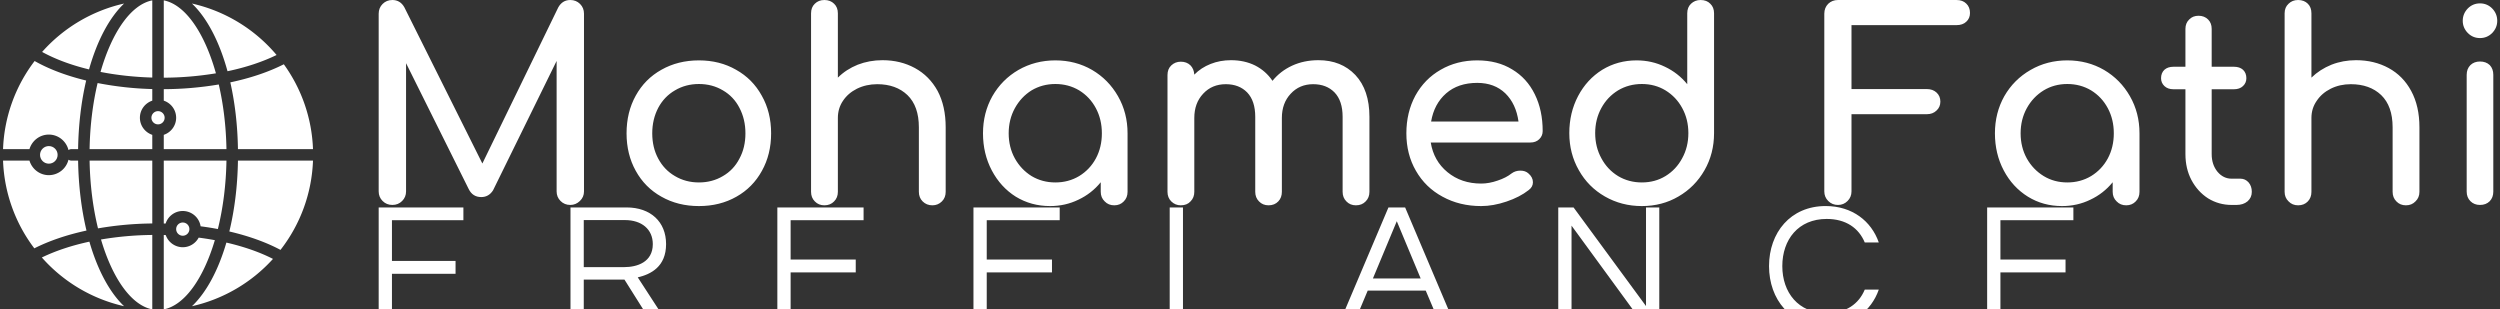 <svg data-v-423bf9ae="" xmlns="http://www.w3.org/2000/svg" viewBox="0 0 728 90" class="iconLeftSlogan"><rect x="0" y="0" width="728" height="90" fill="#333333" stroke="none"/><!----><!----><!----><g data-v-423bf9ae="" id="72e40645-029f-4301-bed6-a2d079b84e1d" fill="white" transform="matrix(5.46,0,0,5.46,102.628,-7.643)"><path d="M11.62 1.40L11.62 1.40Q11.93 1.40 12.14 1.61L12.14 1.61L12.14 1.61Q12.35 1.82 12.35 2.13L12.35 2.13L12.35 11.61L12.35 11.61Q12.35 11.91 12.13 12.12L12.13 12.12L12.13 12.12Q11.91 12.33 11.62 12.33L11.62 12.33L11.62 12.33Q11.31 12.33 11.10 12.12L11.10 12.12L11.10 12.12Q10.89 11.91 10.89 11.61L10.89 11.61L10.89 4.65L7.50 11.55L7.50 11.55Q7.27 11.91 6.87 11.91L6.87 11.91L6.87 11.91Q6.41 11.91 6.20 11.48L6.20 11.48L2.86 4.77L2.86 11.61L2.86 11.61Q2.86 11.91 2.65 12.12L2.65 12.12L2.65 12.12Q2.44 12.33 2.13 12.33L2.13 12.33L2.13 12.33Q1.82 12.33 1.61 12.12L1.61 12.12L1.61 12.12Q1.40 11.91 1.40 11.61L1.40 11.61L1.40 2.13L1.40 2.13Q1.40 1.82 1.61 1.61L1.61 1.61L1.61 1.61Q1.82 1.40 2.13 1.40L2.13 1.40L2.13 1.40Q2.55 1.40 2.77 1.79L2.77 1.79L6.93 10.12L10.98 1.79L10.98 1.79Q11.20 1.40 11.62 1.40L11.62 1.40ZM18.48 4.62L18.48 4.62Q19.59 4.62 20.46 5.12L20.46 5.12L20.46 5.12Q21.34 5.61 21.83 6.50L21.83 6.50L21.83 6.50Q22.33 7.38 22.33 8.51L22.33 8.51L22.33 8.51Q22.33 9.63 21.84 10.51L21.84 10.51L21.84 10.51Q21.35 11.40 20.48 11.89L20.48 11.89L20.48 11.89Q19.60 12.39 18.48 12.39L18.48 12.39L18.48 12.39Q17.36 12.39 16.48 11.89L16.48 11.89L16.48 11.89Q15.60 11.40 15.11 10.51L15.11 10.51L15.11 10.51Q14.62 9.63 14.62 8.51L14.62 8.51L14.62 8.51Q14.62 7.38 15.11 6.50L15.11 6.50L15.11 6.50Q15.60 5.61 16.48 5.12L16.48 5.12L16.48 5.12Q17.36 4.62 18.48 4.62L18.48 4.62ZM18.48 5.88L18.48 5.88Q17.77 5.88 17.20 6.22L17.20 6.22L17.20 6.22Q16.63 6.55 16.31 7.15L16.31 7.15L16.31 7.15Q15.99 7.76 15.99 8.51L15.99 8.51L15.99 8.51Q15.99 9.27 16.31 9.86L16.31 9.86L16.31 9.86Q16.63 10.46 17.20 10.79L17.20 10.79L17.20 10.79Q17.77 11.13 18.48 11.13L18.48 11.13L18.48 11.13Q19.19 11.13 19.76 10.79L19.76 10.79L19.76 10.79Q20.33 10.46 20.64 9.86L20.64 9.86L20.64 9.86Q20.96 9.27 20.96 8.51L20.96 8.51L20.96 8.51Q20.96 7.76 20.64 7.15L20.64 7.15L20.64 7.15Q20.33 6.55 19.76 6.22L19.76 6.22L19.76 6.22Q19.19 5.88 18.48 5.88L18.48 5.88ZM28.27 4.61L28.27 4.61Q29.23 4.61 30.00 5.03L30.00 5.03L30.00 5.03Q30.77 5.45 31.21 6.25L31.21 6.25L31.21 6.25Q31.64 7.06 31.64 8.19L31.64 8.19L31.64 11.63L31.64 11.63Q31.64 11.94 31.44 12.14L31.44 12.14L31.44 12.14Q31.23 12.35 30.93 12.35L30.93 12.35L30.93 12.35Q30.62 12.35 30.41 12.14L30.41 12.14L30.41 12.14Q30.21 11.94 30.21 11.63L30.21 11.63L30.21 8.19L30.21 8.19Q30.21 7.06 29.60 6.47L29.60 6.47L29.60 6.47Q28.99 5.89 27.99 5.89L27.99 5.89L27.99 5.89Q27.40 5.89 26.91 6.13L26.91 6.13L26.91 6.13Q26.43 6.37 26.16 6.78L26.16 6.78L26.16 6.78Q25.89 7.18 25.89 7.69L25.89 7.69L25.89 11.63L25.89 11.63Q25.89 11.94 25.69 12.14L25.69 12.14L25.69 12.14Q25.49 12.35 25.17 12.35L25.17 12.35L25.17 12.35Q24.86 12.35 24.66 12.14L24.66 12.14L24.66 12.14Q24.46 11.94 24.46 11.63L24.46 11.63L24.46 2.11L24.46 2.11Q24.46 1.79 24.66 1.60L24.66 1.60L24.66 1.60Q24.86 1.40 25.17 1.40L25.17 1.40L25.17 1.40Q25.49 1.40 25.69 1.60L25.69 1.60L25.69 1.60Q25.89 1.79 25.89 2.11L25.89 2.11L25.89 5.54L25.89 5.54Q26.33 5.10 26.95 4.85L26.95 4.85L26.95 4.85Q27.57 4.61 28.27 4.61L28.27 4.61ZM37.49 4.62L37.49 4.62Q38.57 4.62 39.45 5.13L39.45 5.13L39.45 5.13Q40.32 5.64 40.83 6.53L40.83 6.53L40.83 6.53Q41.34 7.42 41.34 8.51L41.34 8.51L41.34 11.63L41.34 11.63Q41.34 11.94 41.14 12.14L41.14 12.14L41.14 12.14Q40.94 12.35 40.63 12.35L40.63 12.35L40.63 12.35Q40.32 12.35 40.12 12.14L40.12 12.14L40.12 12.14Q39.91 11.94 39.91 11.63L39.91 11.63L39.91 11.12L39.91 11.12Q39.42 11.72 38.72 12.05L38.72 12.05L38.72 12.05Q38.02 12.39 37.21 12.39L37.21 12.39L37.21 12.39Q36.20 12.39 35.38 11.89L35.38 11.89L35.38 11.89Q34.57 11.38 34.10 10.49L34.10 10.49L34.10 10.49Q33.63 9.60 33.63 8.51L33.63 8.51L33.63 8.51Q33.63 7.42 34.13 6.53L34.13 6.53L34.13 6.53Q34.64 5.64 35.52 5.13L35.52 5.13L35.52 5.13Q36.41 4.62 37.49 4.62L37.49 4.62ZM37.49 11.13L37.49 11.13Q38.19 11.13 38.76 10.79L38.76 10.79L38.76 10.79Q39.33 10.44 39.65 9.85L39.65 9.85L39.65 9.85Q39.97 9.25 39.97 8.51L39.97 8.51L39.97 8.51Q39.97 7.77 39.65 7.17L39.65 7.17L39.65 7.17Q39.33 6.57 38.76 6.22L38.76 6.22L38.76 6.22Q38.19 5.88 37.49 5.88L37.49 5.88L37.49 5.88Q36.79 5.88 36.22 6.22L36.22 6.22L36.22 6.22Q35.66 6.57 35.33 7.17L35.33 7.17L35.33 7.17Q35 7.77 35 8.51L35 8.51L35 8.51Q35 9.25 35.33 9.85L35.33 9.85L35.33 9.85Q35.66 10.44 36.22 10.79L36.22 10.79L36.22 10.79Q36.79 11.13 37.49 11.13L37.49 11.13ZM51.52 4.61L51.52 4.61Q52.74 4.61 53.49 5.40L53.49 5.40L53.49 5.40Q54.24 6.20 54.24 7.63L54.24 7.63L54.24 11.63L54.24 11.63Q54.24 11.94 54.04 12.14L54.04 12.14L54.04 12.14Q53.84 12.35 53.52 12.35L53.52 12.35L53.52 12.35Q53.21 12.35 53.01 12.14L53.01 12.14L53.01 12.14Q52.81 11.94 52.81 11.63L52.81 11.63L52.81 7.63L52.81 7.63Q52.81 6.78 52.38 6.33L52.38 6.33L52.38 6.33Q51.95 5.89 51.24 5.89L51.24 5.89L51.24 5.89Q50.51 5.89 50.04 6.40L50.04 6.40L50.04 6.40Q49.57 6.90 49.57 7.69L49.57 7.69L49.57 11.63L49.57 11.63Q49.57 11.94 49.38 12.14L49.38 12.14L49.38 12.14Q49.18 12.35 48.86 12.35L48.86 12.35L48.86 12.35Q48.55 12.35 48.35 12.14L48.35 12.14L48.35 12.14Q48.15 11.94 48.15 11.63L48.15 11.63L48.15 7.63L48.15 7.63Q48.15 6.78 47.72 6.33L47.72 6.33L47.72 6.33Q47.29 5.89 46.58 5.89L46.58 5.89L46.58 5.89Q45.84 5.89 45.37 6.40L45.37 6.40L45.37 6.40Q44.90 6.90 44.90 7.69L44.90 7.69L44.90 11.63L44.90 11.63Q44.90 11.94 44.70 12.14L44.70 12.14L44.70 12.14Q44.51 12.35 44.18 12.35L44.18 12.35L44.18 12.35Q43.88 12.35 43.67 12.14L43.67 12.14L43.67 12.14Q43.47 11.94 43.47 11.63L43.47 11.63L43.47 5.40L43.47 5.40Q43.47 5.08 43.67 4.89L43.67 4.89L43.67 4.89Q43.88 4.69 44.18 4.69L44.18 4.69L44.18 4.69Q44.49 4.69 44.69 4.88L44.69 4.88L44.69 4.88Q44.88 5.07 44.90 5.38L44.90 5.38L44.90 5.38Q45.26 5.01 45.77 4.81L45.77 4.81L45.77 4.81Q46.27 4.61 46.86 4.61L46.86 4.61L46.86 4.61Q47.57 4.61 48.14 4.89L48.14 4.89L48.14 4.89Q48.71 5.18 49.07 5.71L49.07 5.71L49.07 5.71Q49.49 5.19 50.12 4.90L50.12 4.90L50.12 4.90Q50.75 4.61 51.52 4.61L51.52 4.61ZM63.48 8.39L63.48 8.39Q63.48 8.65 63.29 8.83L63.29 8.83L63.29 8.83Q63.11 9.00 62.83 9.00L62.83 9.00L57.51 9.00L57.51 9.00Q57.67 9.98 58.40 10.58L58.40 10.58L58.40 10.58Q59.14 11.19 60.20 11.19L60.20 11.19L60.20 11.19Q60.62 11.19 61.08 11.03L61.08 11.03L61.08 11.03Q61.53 10.88 61.82 10.65L61.82 10.65L61.82 10.65Q62.02 10.50 62.29 10.50L62.29 10.50L62.29 10.50Q62.55 10.50 62.71 10.64L62.71 10.64L62.71 10.64Q62.96 10.85 62.96 11.12L62.96 11.12L62.96 11.12Q62.96 11.37 62.73 11.54L62.73 11.54L62.73 11.54Q62.26 11.91 61.55 12.15L61.55 12.15L61.55 12.15Q60.84 12.39 60.20 12.39L60.20 12.39L60.20 12.39Q59.05 12.39 58.14 11.89L58.14 11.89L58.14 11.89Q57.23 11.40 56.72 10.51L56.72 10.51L56.72 10.51Q56.21 9.63 56.21 8.51L56.21 8.51L56.21 8.51Q56.21 7.39 56.69 6.50L56.69 6.50L56.69 6.50Q57.18 5.61 58.04 5.12L58.04 5.12L58.04 5.12Q58.90 4.62 59.99 4.62L59.99 4.62L59.99 4.62Q61.07 4.62 61.85 5.10L61.85 5.10L61.85 5.10Q62.64 5.57 63.06 6.43L63.06 6.43L63.06 6.43Q63.48 7.28 63.48 8.39L63.48 8.39ZM59.99 5.82L59.99 5.82Q58.97 5.82 58.33 6.38L58.33 6.38L58.33 6.38Q57.69 6.94 57.53 7.88L57.53 7.88L62.19 7.88L62.19 7.88Q62.06 6.94 61.49 6.38L61.49 6.38L61.49 6.38Q60.91 5.82 59.99 5.82L59.99 5.82ZM71.90 1.40L71.90 1.40Q72.23 1.40 72.42 1.60L72.42 1.60L72.42 1.60Q72.62 1.79 72.62 2.11L72.62 2.11L72.62 8.50L72.62 8.50Q72.62 9.59 72.11 10.48L72.11 10.48L72.11 10.48Q71.60 11.37 70.72 11.88L70.72 11.88L70.72 11.88Q69.85 12.39 68.77 12.39L68.77 12.39L68.77 12.39Q67.69 12.39 66.80 11.88L66.80 11.88L66.80 11.88Q65.91 11.37 65.41 10.48L65.41 10.48L65.41 10.48Q64.90 9.59 64.90 8.50L64.90 8.50L64.90 8.50Q64.90 7.41 65.37 6.52L65.37 6.52L65.37 6.52Q65.84 5.63 66.66 5.12L66.66 5.12L66.66 5.12Q67.48 4.62 68.49 4.62L68.49 4.62L68.49 4.62Q69.30 4.62 70 4.96L70 4.96L70 4.96Q70.70 5.29 71.19 5.89L71.19 5.89L71.19 2.11L71.19 2.11Q71.19 1.79 71.39 1.60L71.39 1.60L71.39 1.60Q71.60 1.40 71.90 1.40L71.90 1.40ZM68.77 11.13L68.77 11.13Q69.47 11.13 70.03 10.79L70.03 10.79L70.03 10.79Q70.60 10.44 70.92 9.84L70.92 9.84L70.92 9.84Q71.25 9.24 71.25 8.50L71.25 8.50L71.25 8.50Q71.25 7.76 70.92 7.16L70.92 7.16L70.92 7.16Q70.60 6.57 70.03 6.22L70.03 6.22L70.03 6.22Q69.47 5.88 68.77 5.88L68.77 5.88L68.77 5.88Q68.07 5.88 67.50 6.22L67.50 6.22L67.50 6.22Q66.93 6.57 66.61 7.16L66.61 7.16L66.61 7.16Q66.28 7.76 66.28 8.50L66.28 8.50L66.28 8.50Q66.28 9.24 66.61 9.84L66.61 9.84L66.61 9.84Q66.93 10.44 67.50 10.79L67.50 10.79L67.50 10.79Q68.07 11.13 68.77 11.13L68.77 11.13ZM83.97 6.15L83.97 6.15Q84.28 6.15 84.48 6.33L84.48 6.33L84.48 6.33Q84.69 6.52 84.69 6.82L84.69 6.82L84.69 6.82Q84.69 7.11 84.48 7.30L84.48 7.30L84.48 7.30Q84.28 7.49 83.97 7.49L83.97 7.49L79.95 7.49L79.95 11.61L79.95 11.61Q79.95 11.91 79.74 12.12L79.74 12.12L79.74 12.12Q79.53 12.33 79.23 12.33L79.23 12.33L79.23 12.33Q78.92 12.33 78.71 12.12L78.71 12.12L78.71 12.12Q78.50 11.91 78.50 11.61L78.50 11.61L78.50 2.13L78.50 2.13Q78.50 1.81 78.71 1.60L78.71 1.60L78.71 1.60Q78.92 1.40 79.23 1.40L79.23 1.40L85.55 1.40L85.55 1.40Q85.88 1.40 86.07 1.59L86.07 1.59L86.07 1.59Q86.27 1.78 86.27 2.09L86.27 2.09L86.27 2.09Q86.27 2.38 86.07 2.56L86.07 2.56L86.07 2.56Q85.88 2.74 85.55 2.74L85.55 2.74L79.95 2.74L79.95 6.15L83.97 6.15ZM91.46 4.62L91.46 4.62Q92.54 4.62 93.42 5.13L93.42 5.13L93.42 5.13Q94.29 5.64 94.80 6.53L94.80 6.53L94.80 6.53Q95.31 7.42 95.31 8.51L95.31 8.51L95.31 11.63L95.31 11.63Q95.31 11.94 95.11 12.14L95.11 12.14L95.11 12.14Q94.91 12.35 94.60 12.35L94.60 12.35L94.60 12.35Q94.29 12.35 94.09 12.14L94.09 12.14L94.09 12.14Q93.88 11.94 93.88 11.63L93.88 11.63L93.88 11.12L93.88 11.12Q93.39 11.72 92.69 12.05L92.69 12.05L92.69 12.05Q91.99 12.39 91.18 12.39L91.18 12.39L91.18 12.39Q90.17 12.39 89.36 11.89L89.36 11.89L89.36 11.89Q88.54 11.38 88.07 10.49L88.07 10.49L88.07 10.49Q87.60 9.60 87.60 8.51L87.60 8.51L87.60 8.51Q87.60 7.42 88.10 6.53L88.10 6.53L88.10 6.53Q88.61 5.64 89.50 5.13L89.50 5.13L89.50 5.13Q90.38 4.62 91.46 4.62L91.46 4.62ZM91.46 11.13L91.46 11.13Q92.16 11.13 92.73 10.79L92.73 10.79L92.73 10.79Q93.30 10.44 93.62 9.85L93.62 9.85L93.62 9.85Q93.94 9.25 93.94 8.51L93.94 8.51L93.94 8.51Q93.94 7.77 93.62 7.17L93.62 7.17L93.62 7.17Q93.30 6.57 92.73 6.22L92.73 6.22L92.73 6.22Q92.16 5.88 91.46 5.88L91.46 5.88L91.46 5.88Q90.76 5.88 90.20 6.22L90.20 6.22L90.20 6.22Q89.63 6.57 89.30 7.17L89.30 7.17L89.30 7.17Q88.97 7.77 88.97 8.51L88.97 8.51L88.97 8.51Q88.97 9.25 89.30 9.85L89.30 9.85L89.30 9.85Q89.63 10.44 90.20 10.79L90.20 10.79L90.20 10.79Q90.76 11.13 91.46 11.13L91.46 11.13ZM100.70 10.93L100.70 10.93Q100.95 10.93 101.13 11.13L101.13 11.13L101.13 11.13Q101.30 11.33 101.30 11.63L101.30 11.63L101.30 11.63Q101.30 11.94 101.07 12.14L101.07 12.14L101.07 12.14Q100.84 12.33 100.48 12.33L100.48 12.33L100.23 12.33L100.23 12.33Q99.54 12.33 98.97 11.98L98.97 11.98L98.97 11.98Q98.41 11.62 98.08 11.00L98.08 11.00L98.08 11.00Q97.76 10.39 97.76 9.62L97.76 9.62L97.76 6.16L97.12 6.16L97.12 6.16Q96.82 6.16 96.64 5.99L96.64 5.99L96.64 5.99Q96.46 5.82 96.46 5.57L96.46 5.57L96.46 5.57Q96.46 5.29 96.64 5.12L96.64 5.12L96.64 5.12Q96.82 4.96 97.12 4.96L97.12 4.96L97.76 4.96L97.76 2.94L97.76 2.94Q97.76 2.63 97.96 2.44L97.96 2.44L97.96 2.44Q98.15 2.24 98.46 2.24L98.46 2.24L98.46 2.24Q98.77 2.24 98.97 2.44L98.97 2.44L98.97 2.44Q99.16 2.63 99.16 2.94L99.16 2.94L99.16 4.96L100.35 4.96L100.35 4.96Q100.65 4.96 100.83 5.12L100.83 5.12L100.83 5.12Q101.01 5.29 101.01 5.57L101.01 5.57L101.01 5.57Q101.01 5.82 100.83 5.99L100.83 5.99L100.83 5.99Q100.65 6.16 100.35 6.16L100.35 6.16L99.16 6.16L99.16 9.62L99.16 9.62Q99.16 10.18 99.47 10.56L99.47 10.56L99.47 10.56Q99.78 10.93 100.23 10.93L100.23 10.93L100.70 10.93ZM106.86 4.61L106.86 4.61Q107.83 4.61 108.60 5.03L108.60 5.03L108.60 5.03Q109.37 5.45 109.80 6.25L109.80 6.25L109.80 6.25Q110.24 7.06 110.24 8.19L110.24 8.19L110.24 11.63L110.24 11.63Q110.24 11.94 110.03 12.14L110.03 12.14L110.03 12.14Q109.83 12.35 109.52 12.35L109.52 12.35L109.52 12.35Q109.21 12.35 109.01 12.14L109.01 12.14L109.01 12.14Q108.81 11.94 108.81 11.63L108.81 11.63L108.81 8.19L108.81 8.19Q108.81 7.06 108.20 6.47L108.20 6.47L108.20 6.47Q107.59 5.89 106.58 5.89L106.58 5.89L106.58 5.89Q105.99 5.89 105.51 6.13L105.51 6.13L105.51 6.13Q105.03 6.37 104.76 6.78L104.76 6.78L104.76 6.78Q104.48 7.18 104.48 7.69L104.48 7.69L104.48 11.63L104.48 11.63Q104.48 11.94 104.29 12.14L104.29 12.14L104.29 12.14Q104.09 12.35 103.77 12.35L103.77 12.35L103.77 12.35Q103.46 12.35 103.26 12.14L103.26 12.14L103.26 12.14Q103.05 11.94 103.05 11.63L103.05 11.63L103.05 2.11L103.05 2.11Q103.05 1.79 103.26 1.60L103.26 1.60L103.26 1.60Q103.46 1.40 103.77 1.40L103.77 1.40L103.77 1.40Q104.09 1.40 104.29 1.60L104.29 1.60L104.29 1.60Q104.48 1.79 104.48 2.11L104.48 2.11L104.48 5.54L104.48 5.54Q104.93 5.10 105.55 4.85L105.55 4.85L105.55 4.85Q106.16 4.61 106.86 4.61L106.86 4.61ZM112.76 5.39L112.76 5.39Q112.76 5.07 112.96 4.87L112.96 4.87L112.96 4.87Q113.16 4.68 113.47 4.68L113.47 4.68L113.47 4.68Q113.79 4.68 113.99 4.87L113.99 4.87L113.99 4.87Q114.18 5.07 114.18 5.39L114.18 5.39L114.18 11.62L114.18 11.62Q114.18 11.93 113.99 12.13L113.99 12.13L113.99 12.13Q113.79 12.33 113.47 12.33L113.47 12.33L113.47 12.33Q113.16 12.33 112.96 12.13L112.96 12.13L112.96 12.13Q112.76 11.93 112.76 11.62L112.76 11.62L112.76 5.39ZM113.47 1.58L113.47 1.58Q113.85 1.58 114.12 1.85L114.12 1.85L114.12 1.85Q114.39 2.13 114.39 2.51L114.39 2.51L114.39 2.51Q114.39 2.88 114.12 3.16L114.12 3.16L114.12 3.16Q113.85 3.43 113.47 3.43L113.47 3.43L113.47 3.43Q113.09 3.43 112.82 3.16L112.82 3.16L112.82 3.16Q112.55 2.88 112.55 2.51L112.55 2.51L112.55 2.51Q112.55 2.13 112.82 1.85L112.82 1.85L112.82 1.85Q113.09 1.58 113.47 1.58L113.47 1.58Z"></path></g><!----><g data-v-423bf9ae="" id="eb34a905-1c3d-4249-9540-2e6a742762f9" transform="matrix(1.673,0,0,1.673,-7.519,-8.438)" stroke="none" fill="white"><path d="M20.089 31H31v-2.485c-1.248-.421-2.154-1.588-2.154-2.976s.906-2.555 2.154-2.976v-2.018a57.346 57.346 0 0 1-9.516-1.047c-.827 3.481-1.325 7.391-1.395 11.502z"></path><circle cx="32" cy="25.539" r="1.154"></circle><path d="M31 18.544V5.107c-3.733.741-7.037 5.576-9.009 12.457 2.827.553 5.865.889 9.009.98zM21.553 44.795A58.495 58.495 0 0 1 31 43.94V33H20.089c.072 4.226.595 8.24 1.464 11.795zM39.075 46.404a3.144 3.144 0 0 1-2.768 1.673 3.15 3.15 0 0 1-2.965-2.12l-.343-.007v12.943c3.659-.728 6.907-5.383 8.891-12.046a51.573 51.573 0 0 0-2.815-.443zM45.911 33c-.069 4.462-.601 8.637-1.5 12.334 3.369.785 6.414 1.875 8.905 3.207A26.844 26.844 0 0 0 58.974 33H45.911zM44.583 19.379c.797 3.517 1.263 7.445 1.328 11.621h13.063a26.841 26.841 0 0 0-5.078-14.769c-2.65 1.343-5.819 2.412-9.313 3.148zM42.078 17.806C40.115 10.796 36.777 5.857 33 5.107v13.458a56.948 56.948 0 0 0 9.078-.759zM44.096 17.442c3.197-.668 6.091-1.63 8.541-2.826a27.031 27.031 0 0 0-14.734-8.958c2.618 2.496 4.779 6.612 6.193 11.784zM31 58.894V45.939a56.721 56.721 0 0 0-8.925.79C24.056 53.455 27.32 58.162 31 58.894z"></path><circle cx="12.993" cy="32" r="1.531"></circle><path d="M20.055 47.107c-3.09.662-5.893 1.597-8.277 2.754a27 27 0 0 0 14.315 8.479c-2.526-2.406-4.624-6.319-6.038-11.233zM9.623 31c.435-1.458 1.772-2.531 3.37-2.531 1.656 0 3.04 1.15 3.419 2.691a.967.967 0 0 1 .51-.16h1.166c.067-4.304.562-8.343 1.405-11.941-3.402-.826-6.459-1.971-8.971-3.396A26.852 26.852 0 0 0 5.025 31h4.598zM43.898 47.267c-1.413 4.839-3.493 8.692-5.99 11.074a27.015 27.015 0 0 0 14.101-8.232c-2.287-1.173-5.057-2.136-8.111-2.842zM43.911 33H33v10.951c.107.002.215.003.321.006.411-1.265 1.587-2.188 2.986-2.188a3.15 3.15 0 0 1 3.104 2.663c1.021.134 2.023.292 3.005.479.888-3.583 1.423-7.639 1.495-11.911zM42.572 19.746a58.674 58.674 0 0 1-9.572.819v1.998c1.248.421 2.154 1.588 2.154 2.976s-.906 2.555-2.154 2.976V31h10.911c-.068-4.014-.546-7.835-1.339-11.254z"></path><circle cx="36.308" cy="44.923" r="1.154"></circle><path d="M18.089 33h-1.166a.967.967 0 0 1-.51-.16 3.529 3.529 0 0 1-3.419 2.691c-1.598 0-2.936-1.073-3.37-2.531H5.025a26.846 26.846 0 0 0 5.443 15.269c2.59-1.312 5.68-2.359 9.081-3.094-.875-3.657-1.392-7.777-1.46-12.175zM19.991 17.126c1.415-5.024 3.54-9.022 6.105-11.468a27.008 27.008 0 0 0-14.272 8.426c2.307 1.265 5.076 2.293 8.167 3.042z"></path></g><!----><g data-v-423bf9ae="" id="e7d593b0-420a-400e-9d53-62bbcc8c93cb" fill="white" transform="matrix(3.682,0,0,3.682,106.11,52.268)"><path d="M7.83 3.22L7.83 2.21L1.13 2.21L1.13 11.48L2.18 11.48L2.18 7.46L7.21 7.46L7.21 6.44L2.18 6.44L2.18 3.22ZM17.35 7.92L20.57 7.92L22.81 11.48L24.05 11.48L21.62 7.74C22.65 7.50 23.86 6.90 23.86 5.11C23.86 3.35 22.64 2.21 20.73 2.21L16.30 2.21L16.30 11.48L17.35 11.48ZM17.35 3.21L20.61 3.21C21.92 3.21 22.81 3.93 22.81 5.11C22.81 6.55 21.55 6.93 20.55 6.93L17.35 6.93ZM39.48 3.22L39.48 2.21L32.66 2.21L32.66 11.48L39.48 11.48L39.48 10.47L33.71 10.47L33.71 7.35L38.86 7.35L38.86 6.33L33.71 6.33L33.71 3.22ZM54.99 3.22L54.99 2.21L48.17 2.21L48.17 11.48L54.99 11.48L54.99 10.47L49.22 10.47L49.22 7.35L54.38 7.35L54.38 6.33L49.22 6.33L49.22 3.22ZM63.69 2.21L63.69 11.48L69.79 11.48L69.79 10.47L64.74 10.47L64.74 2.21ZM82.31 2.21L80.99 2.21L77.06 11.48L78.22 11.48L79.35 8.79L83.94 8.79L85.08 11.48L86.24 11.48ZM79.76 7.83L81.65 3.30L83.54 7.83ZM101.36 2.21L101.36 10.01L95.63 2.21L94.42 2.21L94.42 11.48L95.47 11.48L95.47 3.65L101.19 11.48L102.41 11.48L102.41 2.21ZM115.65 10.57C113.40 10.57 112.14 8.93 112.14 6.85C112.14 4.76 113.40 3.12 115.65 3.12C117.18 3.12 118.19 3.85 118.66 4.98L119.77 4.98C119.18 3.29 117.67 2.10 115.57 2.10C112.78 2.10 111.09 4.21 111.09 6.85C111.09 9.48 112.78 11.59 115.57 11.59C117.67 11.59 119.18 10.40 119.77 8.71L118.66 8.71C118.19 9.84 117.18 10.57 115.65 10.57ZM135.16 3.22L135.16 2.21L128.34 2.21L128.34 11.48L135.16 11.48L135.16 10.47L129.39 10.47L129.39 7.35L134.54 7.35L134.54 6.33L129.39 6.33L129.39 3.22Z"></path></g></svg>